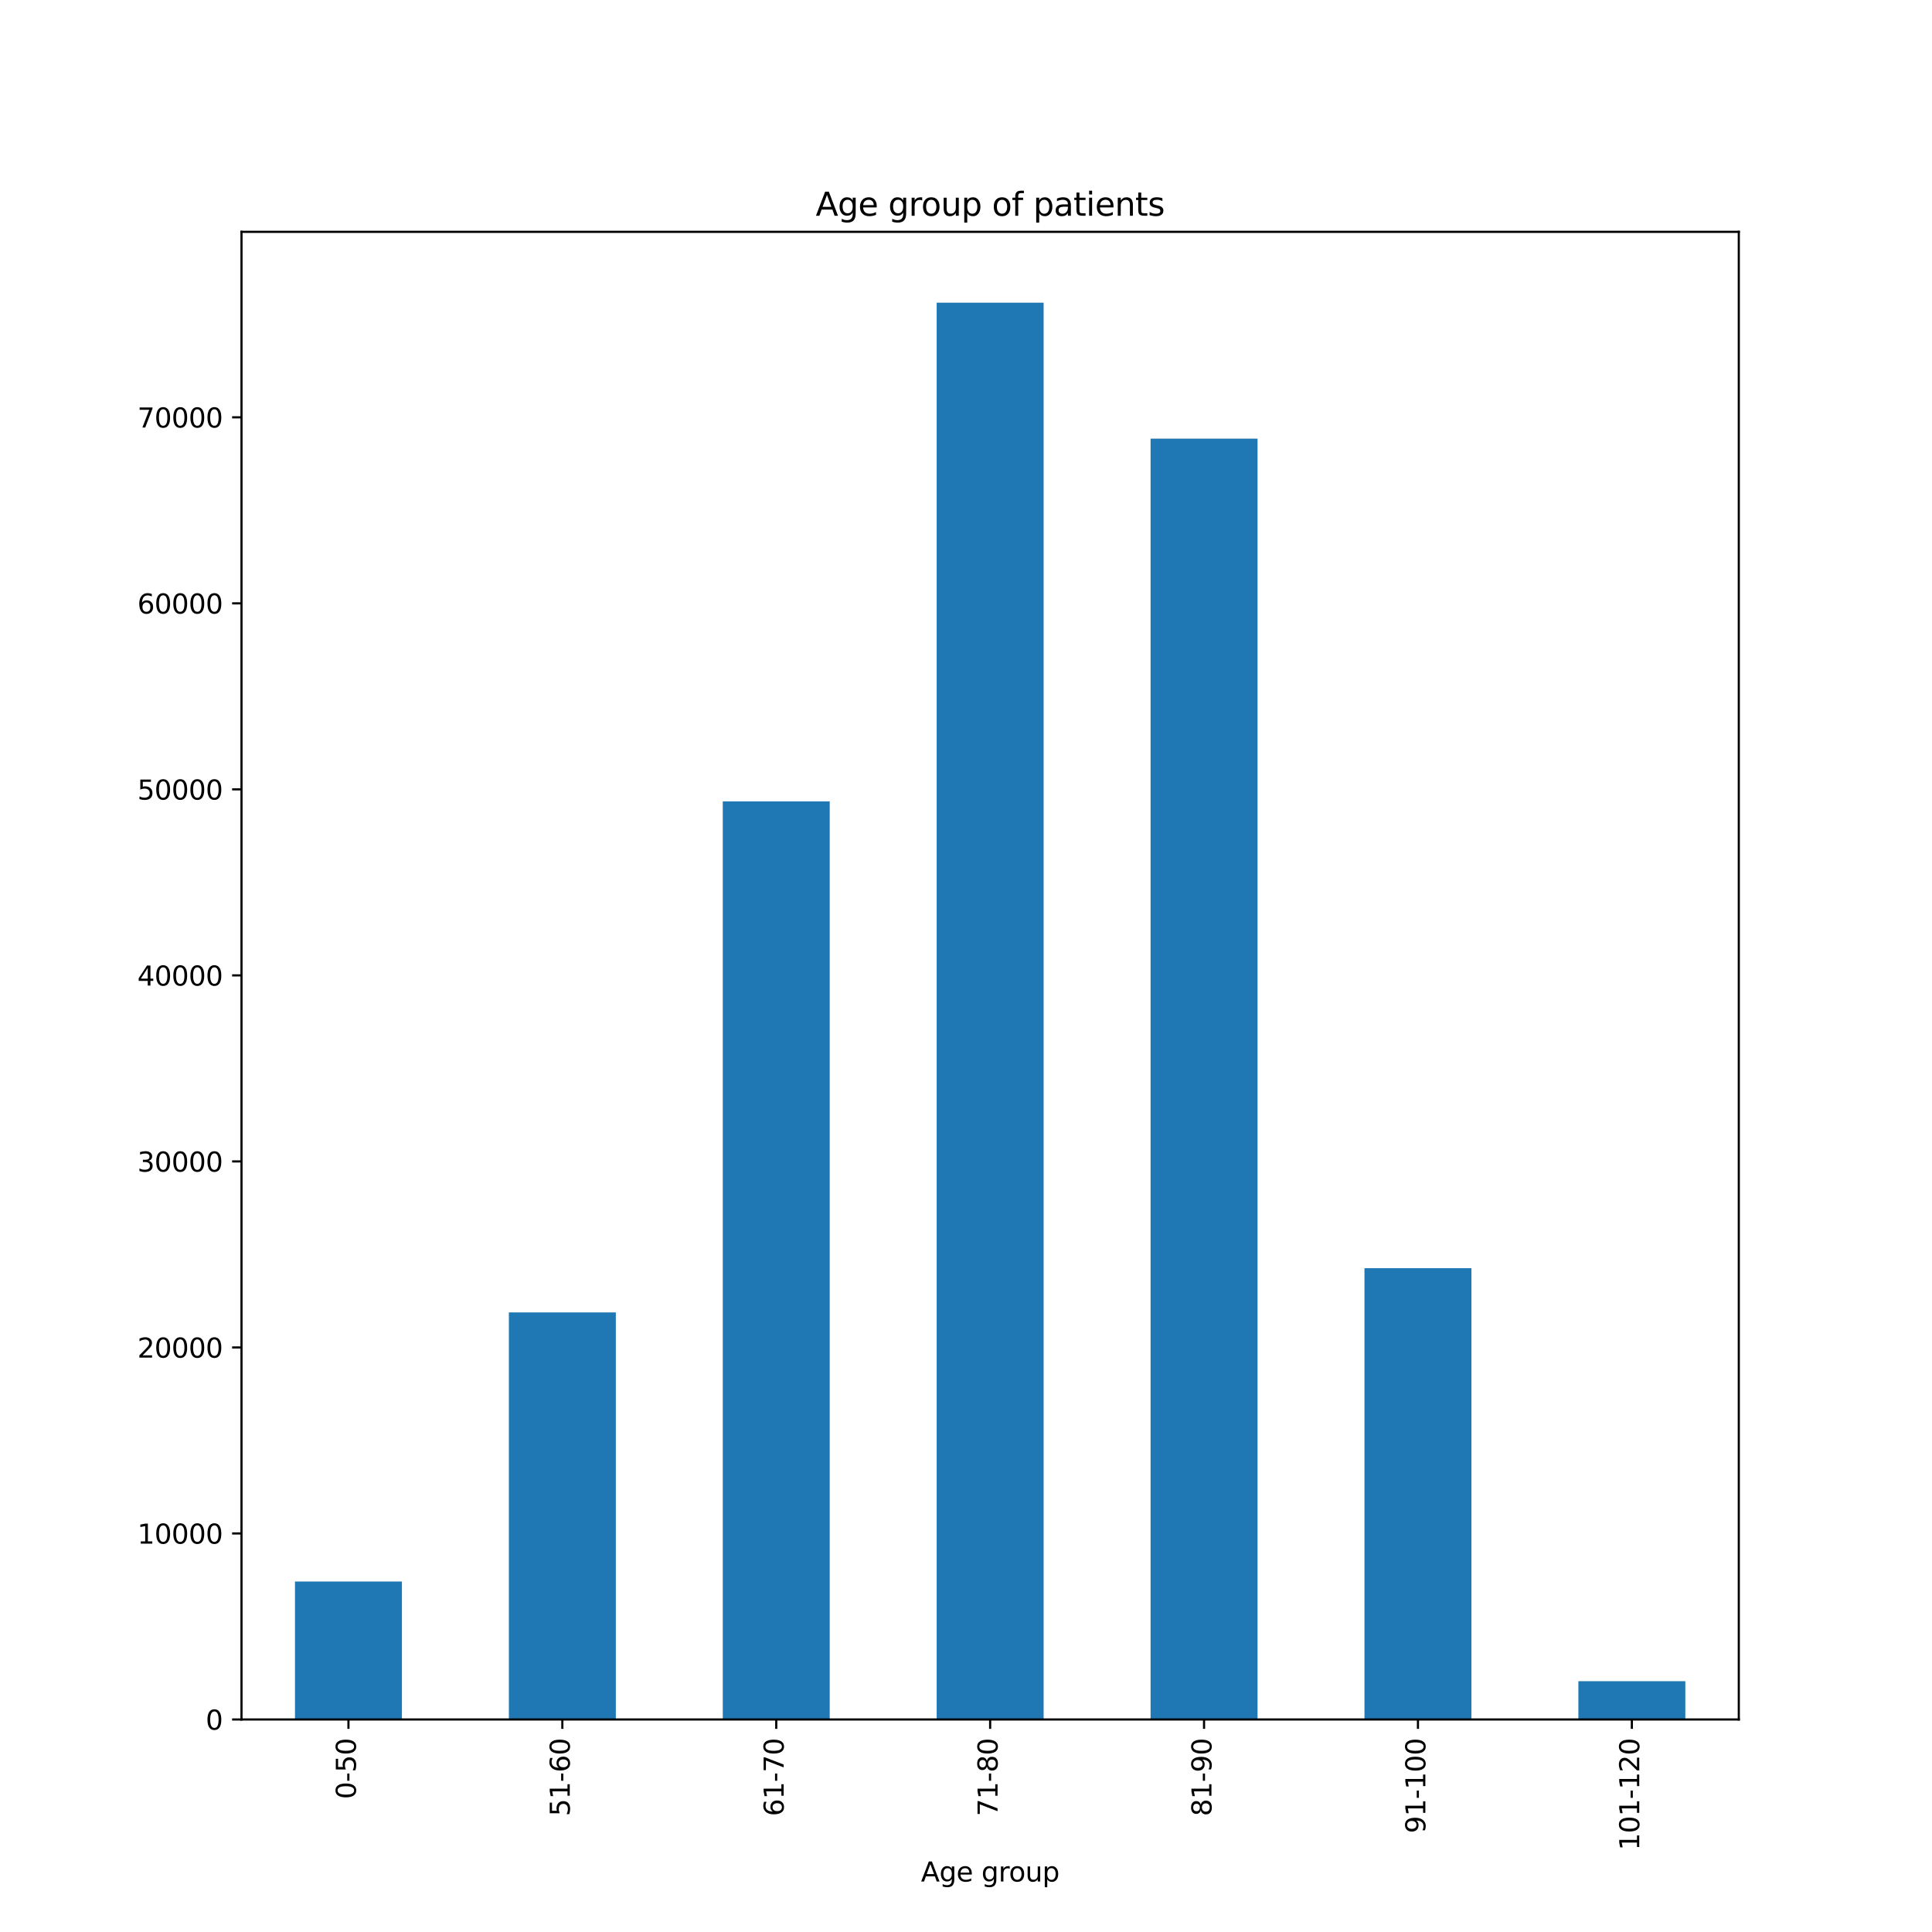 <svg xmlns="http://www.w3.org/2000/svg" xmlns:xlink="http://www.w3.org/1999/xlink" width="960" height="960" version="1.1" viewBox="0 0 720 720"><defs><style type="text/css">*{stroke-linejoin:round;stroke-linecap:butt}</style></defs><g id="figure_1"><g id="patch_1"><path d="M 0 720 L 720 720 L 720 0 L 0 0 z" style="fill:#fff"/></g><g id="axes_1"><g id="patch_2"><path d="M 90 640.8 L 648 640.8 L 648 86.4 L 90 86.4 z" style="fill:#fff"/></g><g id="patch_3"><path d="M 109.929 640.8 L 149.786 640.8 L 149.786 589.389 L 109.929 589.389 z" clip-path="url(#p2e8bfaeab0)" style="fill:#1f77b4"/></g><g id="patch_4"><path d="M 189.643 640.8 L 229.5 640.8 L 229.5 489.096 L 189.643 489.096 z" clip-path="url(#p2e8bfaeab0)" style="fill:#1f77b4"/></g><g id="patch_5"><path d="M 269.357 640.8 L 309.214 640.8 L 309.214 298.667 L 269.357 298.667 z" clip-path="url(#p2e8bfaeab0)" style="fill:#1f77b4"/></g><g id="patch_6"><path d="M 349.071 640.8 L 388.929 640.8 L 388.929 112.8 L 349.071 112.8 z" clip-path="url(#p2e8bfaeab0)" style="fill:#1f77b4"/></g><g id="patch_7"><path d="M 428.786 640.8 L 468.643 640.8 L 468.643 163.47 L 428.786 163.47 z" clip-path="url(#p2e8bfaeab0)" style="fill:#1f77b4"/></g><g id="patch_8"><path d="M 508.5 640.8 L 548.357 640.8 L 548.357 472.618 L 508.5 472.618 z" clip-path="url(#p2e8bfaeab0)" style="fill:#1f77b4"/></g><g id="patch_9"><path d="M 588.214 640.8 L 628.071 640.8 L 628.071 626.533 L 588.214 626.533 z" clip-path="url(#p2e8bfaeab0)" style="fill:#1f77b4"/></g><g id="matplotlib.axis_1"><g id="xtick_1"><g id="line2d_1"><defs><path id="m4887d49578" d="M 0 0 L 0 3.5" style="stroke:#000;stroke-width:.8"/></defs><g><use x="129.857" y="640.8" xlink:href="#m4887d49578" style="stroke:#000;stroke-width:.8"/></g></g><g id="text_1"><g transform="translate(132.617 670.495)rotate(-90)scale(0.1 -0.1)"><defs><path id="DejaVuSans-30" d="M 2034 4250 Q 1547 4250 1301 3770 Q 1056 3291 1056 2328 Q 1056 1369 1301 889 Q 1547 409 2034 409 Q 2525 409 2770 889 Q 3016 1369 3016 2328 Q 3016 3291 2770 3770 Q 2525 4250 2034 4250 z M 2034 4750 Q 2819 4750 3233 4129 Q 3647 3509 3647 2328 Q 3647 1150 3233 529 Q 2819 -91 2034 -91 Q 1250 -91 836 529 Q 422 1150 422 2328 Q 422 3509 836 4129 Q 1250 4750 2034 4750 z" transform="scale(0.016)"/><path id="DejaVuSans-2d" d="M 313 2009 L 1997 2009 L 1997 1497 L 313 1497 L 313 2009 z" transform="scale(0.016)"/><path id="DejaVuSans-35" d="M 691 4666 L 3169 4666 L 3169 4134 L 1269 4134 L 1269 2991 Q 1406 3038 1543 3061 Q 1681 3084 1819 3084 Q 2600 3084 3056 2656 Q 3513 2228 3513 1497 Q 3513 744 3044 326 Q 2575 -91 1722 -91 Q 1428 -91 1123 -41 Q 819 9 494 109 L 494 744 Q 775 591 1075 516 Q 1375 441 1709 441 Q 2250 441 2565 725 Q 2881 1009 2881 1497 Q 2881 1984 2565 2268 Q 2250 2553 1709 2553 Q 1456 2553 1204 2497 Q 953 2441 691 2322 L 691 4666 z" transform="scale(0.016)"/></defs><use xlink:href="#DejaVuSans-30"/><use x="63.623" xlink:href="#DejaVuSans-2d"/><use x="99.707" xlink:href="#DejaVuSans-35"/><use x="163.33" xlink:href="#DejaVuSans-30"/></g></g></g><g id="xtick_2"><g id="line2d_2"><g><use x="209.571" y="640.8" xlink:href="#m4887d49578" style="stroke:#000;stroke-width:.8"/></g></g><g id="text_2"><g transform="translate(212.331 676.858)rotate(-90)scale(0.1 -0.1)"><defs><path id="DejaVuSans-31" d="M 794 531 L 1825 531 L 1825 4091 L 703 3866 L 703 4441 L 1819 4666 L 2450 4666 L 2450 531 L 3481 531 L 3481 0 L 794 0 L 794 531 z" transform="scale(0.016)"/><path id="DejaVuSans-36" d="M 2113 2584 Q 1688 2584 1439 2293 Q 1191 2003 1191 1497 Q 1191 994 1439 701 Q 1688 409 2113 409 Q 2538 409 2786 701 Q 3034 994 3034 1497 Q 3034 2003 2786 2293 Q 2538 2584 2113 2584 z M 3366 4563 L 3366 3988 Q 3128 4100 2886 4159 Q 2644 4219 2406 4219 Q 1781 4219 1451 3797 Q 1122 3375 1075 2522 Q 1259 2794 1537 2939 Q 1816 3084 2150 3084 Q 2853 3084 3261 2657 Q 3669 2231 3669 1497 Q 3669 778 3244 343 Q 2819 -91 2113 -91 Q 1303 -91 875 529 Q 447 1150 447 2328 Q 447 3434 972 4092 Q 1497 4750 2381 4750 Q 2619 4750 2861 4703 Q 3103 4656 3366 4563 z" transform="scale(0.016)"/></defs><use xlink:href="#DejaVuSans-35"/><use x="63.623" xlink:href="#DejaVuSans-31"/><use x="127.246" xlink:href="#DejaVuSans-2d"/><use x="163.33" xlink:href="#DejaVuSans-36"/><use x="226.953" xlink:href="#DejaVuSans-30"/></g></g></g><g id="xtick_3"><g id="line2d_3"><g><use x="289.286" y="640.8" xlink:href="#m4887d49578" style="stroke:#000;stroke-width:.8"/></g></g><g id="text_3"><g transform="translate(292.045 676.858)rotate(-90)scale(0.1 -0.1)"><defs><path id="DejaVuSans-37" d="M 525 4666 L 3525 4666 L 3525 4397 L 1831 0 L 1172 0 L 2766 4134 L 525 4134 L 525 4666 z" transform="scale(0.016)"/></defs><use xlink:href="#DejaVuSans-36"/><use x="63.623" xlink:href="#DejaVuSans-31"/><use x="127.246" xlink:href="#DejaVuSans-2d"/><use x="163.33" xlink:href="#DejaVuSans-37"/><use x="226.953" xlink:href="#DejaVuSans-30"/></g></g></g><g id="xtick_4"><g id="line2d_4"><g><use x="369" y="640.8" xlink:href="#m4887d49578" style="stroke:#000;stroke-width:.8"/></g></g><g id="text_4"><g transform="translate(371.759 676.858)rotate(-90)scale(0.1 -0.1)"><defs><path id="DejaVuSans-38" d="M 2034 2216 Q 1584 2216 1326 1975 Q 1069 1734 1069 1313 Q 1069 891 1326 650 Q 1584 409 2034 409 Q 2484 409 2743 651 Q 3003 894 3003 1313 Q 3003 1734 2745 1975 Q 2488 2216 2034 2216 z M 1403 2484 Q 997 2584 770 2862 Q 544 3141 544 3541 Q 544 4100 942 4425 Q 1341 4750 2034 4750 Q 2731 4750 3128 4425 Q 3525 4100 3525 3541 Q 3525 3141 3298 2862 Q 3072 2584 2669 2484 Q 3125 2378 3379 2068 Q 3634 1759 3634 1313 Q 3634 634 3220 271 Q 2806 -91 2034 -91 Q 1263 -91 848 271 Q 434 634 434 1313 Q 434 1759 690 2068 Q 947 2378 1403 2484 z M 1172 3481 Q 1172 3119 1398 2916 Q 1625 2713 2034 2713 Q 2441 2713 2670 2916 Q 2900 3119 2900 3481 Q 2900 3844 2670 4047 Q 2441 4250 2034 4250 Q 1625 4250 1398 4047 Q 1172 3844 1172 3481 z" transform="scale(0.016)"/></defs><use xlink:href="#DejaVuSans-37"/><use x="63.623" xlink:href="#DejaVuSans-31"/><use x="127.246" xlink:href="#DejaVuSans-2d"/><use x="163.33" xlink:href="#DejaVuSans-38"/><use x="226.953" xlink:href="#DejaVuSans-30"/></g></g></g><g id="xtick_5"><g id="line2d_5"><g><use x="448.714" y="640.8" xlink:href="#m4887d49578" style="stroke:#000;stroke-width:.8"/></g></g><g id="text_5"><g transform="translate(451.474 676.858)rotate(-90)scale(0.1 -0.1)"><defs><path id="DejaVuSans-39" d="M 703 97 L 703 672 Q 941 559 1184 500 Q 1428 441 1663 441 Q 2288 441 2617 861 Q 2947 1281 2994 2138 Q 2813 1869 2534 1725 Q 2256 1581 1919 1581 Q 1219 1581 811 2004 Q 403 2428 403 3163 Q 403 3881 828 4315 Q 1253 4750 1959 4750 Q 2769 4750 3195 4129 Q 3622 3509 3622 2328 Q 3622 1225 3098 567 Q 2575 -91 1691 -91 Q 1453 -91 1209 -44 Q 966 3 703 97 z M 1959 2075 Q 2384 2075 2632 2365 Q 2881 2656 2881 3163 Q 2881 3666 2632 3958 Q 2384 4250 1959 4250 Q 1534 4250 1286 3958 Q 1038 3666 1038 3163 Q 1038 2656 1286 2365 Q 1534 2075 1959 2075 z" transform="scale(0.016)"/></defs><use xlink:href="#DejaVuSans-38"/><use x="63.623" xlink:href="#DejaVuSans-31"/><use x="127.246" xlink:href="#DejaVuSans-2d"/><use x="163.33" xlink:href="#DejaVuSans-39"/><use x="226.953" xlink:href="#DejaVuSans-30"/></g></g></g><g id="xtick_6"><g id="line2d_6"><g><use x="528.429" y="640.8" xlink:href="#m4887d49578" style="stroke:#000;stroke-width:.8"/></g></g><g id="text_6"><g transform="translate(531.188 683.22)rotate(-90)scale(0.1 -0.1)"><use xlink:href="#DejaVuSans-39"/><use x="63.623" xlink:href="#DejaVuSans-31"/><use x="127.246" xlink:href="#DejaVuSans-2d"/><use x="163.33" xlink:href="#DejaVuSans-31"/><use x="226.953" xlink:href="#DejaVuSans-30"/><use x="290.576" xlink:href="#DejaVuSans-30"/></g></g></g><g id="xtick_7"><g id="line2d_7"><g><use x="608.143" y="640.8" xlink:href="#m4887d49578" style="stroke:#000;stroke-width:.8"/></g></g><g id="text_7"><g transform="translate(610.902 689.583)rotate(-90)scale(0.1 -0.1)"><defs><path id="DejaVuSans-32" d="M 1228 531 L 3431 531 L 3431 0 L 469 0 L 469 531 Q 828 903 1448 1529 Q 2069 2156 2228 2338 Q 2531 2678 2651 2914 Q 2772 3150 2772 3378 Q 2772 3750 2511 3984 Q 2250 4219 1831 4219 Q 1534 4219 1204 4116 Q 875 4013 500 3803 L 500 4441 Q 881 4594 1212 4672 Q 1544 4750 1819 4750 Q 2544 4750 2975 4387 Q 3406 4025 3406 3419 Q 3406 3131 3298 2873 Q 3191 2616 2906 2266 Q 2828 2175 2409 1742 Q 1991 1309 1228 531 z" transform="scale(0.016)"/></defs><use xlink:href="#DejaVuSans-31"/><use x="63.623" xlink:href="#DejaVuSans-30"/><use x="127.246" xlink:href="#DejaVuSans-31"/><use x="190.869" xlink:href="#DejaVuSans-2d"/><use x="226.953" xlink:href="#DejaVuSans-31"/><use x="290.576" xlink:href="#DejaVuSans-32"/><use x="354.199" xlink:href="#DejaVuSans-30"/></g></g></g><g id="text_8"><g transform="translate(343.22 701.181)scale(0.1 -0.1)"><defs><path id="DejaVuSans-41" d="M 2188 4044 L 1331 1722 L 3047 1722 L 2188 4044 z M 1831 4666 L 2547 4666 L 4325 0 L 3669 0 L 3244 1197 L 1141 1197 L 716 0 L 50 0 L 1831 4666 z" transform="scale(0.016)"/><path id="DejaVuSans-67" d="M 2906 1791 Q 2906 2416 2648 2759 Q 2391 3103 1925 3103 Q 1463 3103 1205 2759 Q 947 2416 947 1791 Q 947 1169 1205 825 Q 1463 481 1925 481 Q 2391 481 2648 825 Q 2906 1169 2906 1791 z M 3481 434 Q 3481 -459 3084 -895 Q 2688 -1331 1869 -1331 Q 1566 -1331 1297 -1286 Q 1028 -1241 775 -1147 L 775 -588 Q 1028 -725 1275 -790 Q 1522 -856 1778 -856 Q 2344 -856 2625 -561 Q 2906 -266 2906 331 L 2906 616 Q 2728 306 2450 153 Q 2172 0 1784 0 Q 1141 0 747 490 Q 353 981 353 1791 Q 353 2603 747 3093 Q 1141 3584 1784 3584 Q 2172 3584 2450 3431 Q 2728 3278 2906 2969 L 2906 3500 L 3481 3500 L 3481 434 z" transform="scale(0.016)"/><path id="DejaVuSans-65" d="M 3597 1894 L 3597 1613 L 953 1613 Q 991 1019 1311 708 Q 1631 397 2203 397 Q 2534 397 2845 478 Q 3156 559 3463 722 L 3463 178 Q 3153 47 2828 -22 Q 2503 -91 2169 -91 Q 1331 -91 842 396 Q 353 884 353 1716 Q 353 2575 817 3079 Q 1281 3584 2069 3584 Q 2775 3584 3186 3129 Q 3597 2675 3597 1894 z M 3022 2063 Q 3016 2534 2758 2815 Q 2500 3097 2075 3097 Q 1594 3097 1305 2825 Q 1016 2553 972 2059 L 3022 2063 z" transform="scale(0.016)"/><path id="DejaVuSans-20" transform="scale(0.016)"/><path id="DejaVuSans-72" d="M 2631 2963 Q 2534 3019 2420 3045 Q 2306 3072 2169 3072 Q 1681 3072 1420 2755 Q 1159 2438 1159 1844 L 1159 0 L 581 0 L 581 3500 L 1159 3500 L 1159 2956 Q 1341 3275 1631 3429 Q 1922 3584 2338 3584 Q 2397 3584 2469 3576 Q 2541 3569 2628 3553 L 2631 2963 z" transform="scale(0.016)"/><path id="DejaVuSans-6f" d="M 1959 3097 Q 1497 3097 1228 2736 Q 959 2375 959 1747 Q 959 1119 1226 758 Q 1494 397 1959 397 Q 2419 397 2687 759 Q 2956 1122 2956 1747 Q 2956 2369 2687 2733 Q 2419 3097 1959 3097 z M 1959 3584 Q 2709 3584 3137 3096 Q 3566 2609 3566 1747 Q 3566 888 3137 398 Q 2709 -91 1959 -91 Q 1206 -91 779 398 Q 353 888 353 1747 Q 353 2609 779 3096 Q 1206 3584 1959 3584 z" transform="scale(0.016)"/><path id="DejaVuSans-75" d="M 544 1381 L 544 3500 L 1119 3500 L 1119 1403 Q 1119 906 1312 657 Q 1506 409 1894 409 Q 2359 409 2629 706 Q 2900 1003 2900 1516 L 2900 3500 L 3475 3500 L 3475 0 L 2900 0 L 2900 538 Q 2691 219 2414 64 Q 2138 -91 1772 -91 Q 1169 -91 856 284 Q 544 659 544 1381 z M 1991 3584 L 1991 3584 z" transform="scale(0.016)"/><path id="DejaVuSans-70" d="M 1159 525 L 1159 -1331 L 581 -1331 L 581 3500 L 1159 3500 L 1159 2969 Q 1341 3281 1617 3432 Q 1894 3584 2278 3584 Q 2916 3584 3314 3078 Q 3713 2572 3713 1747 Q 3713 922 3314 415 Q 2916 -91 2278 -91 Q 1894 -91 1617 61 Q 1341 213 1159 525 z M 3116 1747 Q 3116 2381 2855 2742 Q 2594 3103 2138 3103 Q 1681 3103 1420 2742 Q 1159 2381 1159 1747 Q 1159 1113 1420 752 Q 1681 391 2138 391 Q 2594 391 2855 752 Q 3116 1113 3116 1747 z" transform="scale(0.016)"/></defs><use xlink:href="#DejaVuSans-41"/><use x="68.408" xlink:href="#DejaVuSans-67"/><use x="131.885" xlink:href="#DejaVuSans-65"/><use x="193.408" xlink:href="#DejaVuSans-20"/><use x="225.195" xlink:href="#DejaVuSans-67"/><use x="288.672" xlink:href="#DejaVuSans-72"/><use x="327.535" xlink:href="#DejaVuSans-6f"/><use x="388.717" xlink:href="#DejaVuSans-75"/><use x="452.096" xlink:href="#DejaVuSans-70"/></g></g></g><g id="matplotlib.axis_2"><g id="ytick_1"><g id="line2d_8"><defs><path id="mcd2ba79c33" d="M 0 0 L -3.5 0" style="stroke:#000;stroke-width:.8"/></defs><g><use x="90" y="640.8" xlink:href="#mcd2ba79c33" style="stroke:#000;stroke-width:.8"/></g></g><g id="text_9"><g transform="translate(76.638 644.599)scale(0.1 -0.1)"><use xlink:href="#DejaVuSans-30"/></g></g></g><g id="ytick_2"><g id="line2d_9"><g><use x="90" y="571.475" xlink:href="#mcd2ba79c33" style="stroke:#000;stroke-width:.8"/></g></g><g id="text_10"><g transform="translate(51.188 575.274)scale(0.1 -0.1)"><use xlink:href="#DejaVuSans-31"/><use x="63.623" xlink:href="#DejaVuSans-30"/><use x="127.246" xlink:href="#DejaVuSans-30"/><use x="190.869" xlink:href="#DejaVuSans-30"/><use x="254.492" xlink:href="#DejaVuSans-30"/></g></g></g><g id="ytick_3"><g id="line2d_10"><g><use x="90" y="502.15" xlink:href="#mcd2ba79c33" style="stroke:#000;stroke-width:.8"/></g></g><g id="text_11"><g transform="translate(51.188 505.949)scale(0.1 -0.1)"><use xlink:href="#DejaVuSans-32"/><use x="63.623" xlink:href="#DejaVuSans-30"/><use x="127.246" xlink:href="#DejaVuSans-30"/><use x="190.869" xlink:href="#DejaVuSans-30"/><use x="254.492" xlink:href="#DejaVuSans-30"/></g></g></g><g id="ytick_4"><g id="line2d_11"><g><use x="90" y="432.825" xlink:href="#mcd2ba79c33" style="stroke:#000;stroke-width:.8"/></g></g><g id="text_12"><g transform="translate(51.188 436.624)scale(0.1 -0.1)"><defs><path id="DejaVuSans-33" d="M 2597 2516 Q 3050 2419 3304 2112 Q 3559 1806 3559 1356 Q 3559 666 3084 287 Q 2609 -91 1734 -91 Q 1441 -91 1130 -33 Q 819 25 488 141 L 488 750 Q 750 597 1062 519 Q 1375 441 1716 441 Q 2309 441 2620 675 Q 2931 909 2931 1356 Q 2931 1769 2642 2001 Q 2353 2234 1838 2234 L 1294 2234 L 1294 2753 L 1863 2753 Q 2328 2753 2575 2939 Q 2822 3125 2822 3475 Q 2822 3834 2567 4026 Q 2313 4219 1838 4219 Q 1578 4219 1281 4162 Q 984 4106 628 3988 L 628 4550 Q 988 4650 1302 4700 Q 1616 4750 1894 4750 Q 2613 4750 3031 4423 Q 3450 4097 3450 3541 Q 3450 3153 3228 2886 Q 3006 2619 2597 2516 z" transform="scale(0.016)"/></defs><use xlink:href="#DejaVuSans-33"/><use x="63.623" xlink:href="#DejaVuSans-30"/><use x="127.246" xlink:href="#DejaVuSans-30"/><use x="190.869" xlink:href="#DejaVuSans-30"/><use x="254.492" xlink:href="#DejaVuSans-30"/></g></g></g><g id="ytick_5"><g id="line2d_12"><g><use x="90" y="363.5" xlink:href="#mcd2ba79c33" style="stroke:#000;stroke-width:.8"/></g></g><g id="text_13"><g transform="translate(51.188 367.299)scale(0.1 -0.1)"><defs><path id="DejaVuSans-34" d="M 2419 4116 L 825 1625 L 2419 1625 L 2419 4116 z M 2253 4666 L 3047 4666 L 3047 1625 L 3713 1625 L 3713 1100 L 3047 1100 L 3047 0 L 2419 0 L 2419 1100 L 313 1100 L 313 1709 L 2253 4666 z" transform="scale(0.016)"/></defs><use xlink:href="#DejaVuSans-34"/><use x="63.623" xlink:href="#DejaVuSans-30"/><use x="127.246" xlink:href="#DejaVuSans-30"/><use x="190.869" xlink:href="#DejaVuSans-30"/><use x="254.492" xlink:href="#DejaVuSans-30"/></g></g></g><g id="ytick_6"><g id="line2d_13"><g><use x="90" y="294.175" xlink:href="#mcd2ba79c33" style="stroke:#000;stroke-width:.8"/></g></g><g id="text_14"><g transform="translate(51.188 297.974)scale(0.1 -0.1)"><use xlink:href="#DejaVuSans-35"/><use x="63.623" xlink:href="#DejaVuSans-30"/><use x="127.246" xlink:href="#DejaVuSans-30"/><use x="190.869" xlink:href="#DejaVuSans-30"/><use x="254.492" xlink:href="#DejaVuSans-30"/></g></g></g><g id="ytick_7"><g id="line2d_14"><g><use x="90" y="224.85" xlink:href="#mcd2ba79c33" style="stroke:#000;stroke-width:.8"/></g></g><g id="text_15"><g transform="translate(51.188 228.649)scale(0.1 -0.1)"><use xlink:href="#DejaVuSans-36"/><use x="63.623" xlink:href="#DejaVuSans-30"/><use x="127.246" xlink:href="#DejaVuSans-30"/><use x="190.869" xlink:href="#DejaVuSans-30"/><use x="254.492" xlink:href="#DejaVuSans-30"/></g></g></g><g id="ytick_8"><g id="line2d_15"><g><use x="90" y="155.525" xlink:href="#mcd2ba79c33" style="stroke:#000;stroke-width:.8"/></g></g><g id="text_16"><g transform="translate(51.188 159.324)scale(0.1 -0.1)"><use xlink:href="#DejaVuSans-37"/><use x="63.623" xlink:href="#DejaVuSans-30"/><use x="127.246" xlink:href="#DejaVuSans-30"/><use x="190.869" xlink:href="#DejaVuSans-30"/><use x="254.492" xlink:href="#DejaVuSans-30"/></g></g></g></g><g id="patch_10"><path d="M 90 640.8 L 90 86.4" style="fill:none;stroke:#000;stroke-width:.8;stroke-linejoin:miter;stroke-linecap:square"/></g><g id="patch_11"><path d="M 648 640.8 L 648 86.4" style="fill:none;stroke:#000;stroke-width:.8;stroke-linejoin:miter;stroke-linecap:square"/></g><g id="patch_12"><path d="M 90 640.8 L 648 640.8" style="fill:none;stroke:#000;stroke-width:.8;stroke-linejoin:miter;stroke-linecap:square"/></g><g id="patch_13"><path d="M 90 86.4 L 648 86.4" style="fill:none;stroke:#000;stroke-width:.8;stroke-linejoin:miter;stroke-linecap:square"/></g><g id="text_17"><g transform="translate(303.99 80.4)scale(0.12 -0.12)"><defs><path id="DejaVuSans-66" d="M 2375 4863 L 2375 4384 L 1825 4384 Q 1516 4384 1395 4259 Q 1275 4134 1275 3809 L 1275 3500 L 2222 3500 L 2222 3053 L 1275 3053 L 1275 0 L 697 0 L 697 3053 L 147 3053 L 147 3500 L 697 3500 L 697 3744 Q 697 4328 969 4595 Q 1241 4863 1831 4863 L 2375 4863 z" transform="scale(0.016)"/><path id="DejaVuSans-61" d="M 2194 1759 Q 1497 1759 1228 1600 Q 959 1441 959 1056 Q 959 750 1161 570 Q 1363 391 1709 391 Q 2188 391 2477 730 Q 2766 1069 2766 1631 L 2766 1759 L 2194 1759 z M 3341 1997 L 3341 0 L 2766 0 L 2766 531 Q 2569 213 2275 61 Q 1981 -91 1556 -91 Q 1019 -91 701 211 Q 384 513 384 1019 Q 384 1609 779 1909 Q 1175 2209 1959 2209 L 2766 2209 L 2766 2266 Q 2766 2663 2505 2880 Q 2244 3097 1772 3097 Q 1472 3097 1187 3025 Q 903 2953 641 2809 L 641 3341 Q 956 3463 1253 3523 Q 1550 3584 1831 3584 Q 2591 3584 2966 3190 Q 3341 2797 3341 1997 z" transform="scale(0.016)"/><path id="DejaVuSans-74" d="M 1172 4494 L 1172 3500 L 2356 3500 L 2356 3053 L 1172 3053 L 1172 1153 Q 1172 725 1289 603 Q 1406 481 1766 481 L 2356 481 L 2356 0 L 1766 0 Q 1100 0 847 248 Q 594 497 594 1153 L 594 3053 L 172 3053 L 172 3500 L 594 3500 L 594 4494 L 1172 4494 z" transform="scale(0.016)"/><path id="DejaVuSans-69" d="M 603 3500 L 1178 3500 L 1178 0 L 603 0 L 603 3500 z M 603 4863 L 1178 4863 L 1178 4134 L 603 4134 L 603 4863 z" transform="scale(0.016)"/><path id="DejaVuSans-6e" d="M 3513 2113 L 3513 0 L 2938 0 L 2938 2094 Q 2938 2591 2744 2837 Q 2550 3084 2163 3084 Q 1697 3084 1428 2787 Q 1159 2491 1159 1978 L 1159 0 L 581 0 L 581 3500 L 1159 3500 L 1159 2956 Q 1366 3272 1645 3428 Q 1925 3584 2291 3584 Q 2894 3584 3203 3211 Q 3513 2838 3513 2113 z" transform="scale(0.016)"/><path id="DejaVuSans-73" d="M 2834 3397 L 2834 2853 Q 2591 2978 2328 3040 Q 2066 3103 1784 3103 Q 1356 3103 1142 2972 Q 928 2841 928 2578 Q 928 2378 1081 2264 Q 1234 2150 1697 2047 L 1894 2003 Q 2506 1872 2764 1633 Q 3022 1394 3022 966 Q 3022 478 2636 193 Q 2250 -91 1575 -91 Q 1294 -91 989 -36 Q 684 19 347 128 L 347 722 Q 666 556 975 473 Q 1284 391 1588 391 Q 1994 391 2212 530 Q 2431 669 2431 922 Q 2431 1156 2273 1281 Q 2116 1406 1581 1522 L 1381 1569 Q 847 1681 609 1914 Q 372 2147 372 2553 Q 372 3047 722 3315 Q 1072 3584 1716 3584 Q 2034 3584 2315 3537 Q 2597 3491 2834 3397 z" transform="scale(0.016)"/></defs><use xlink:href="#DejaVuSans-41"/><use x="68.408" xlink:href="#DejaVuSans-67"/><use x="131.885" xlink:href="#DejaVuSans-65"/><use x="193.408" xlink:href="#DejaVuSans-20"/><use x="225.195" xlink:href="#DejaVuSans-67"/><use x="288.672" xlink:href="#DejaVuSans-72"/><use x="327.535" xlink:href="#DejaVuSans-6f"/><use x="388.717" xlink:href="#DejaVuSans-75"/><use x="452.096" xlink:href="#DejaVuSans-70"/><use x="515.572" xlink:href="#DejaVuSans-20"/><use x="547.359" xlink:href="#DejaVuSans-6f"/><use x="608.541" xlink:href="#DejaVuSans-66"/><use x="643.746" xlink:href="#DejaVuSans-20"/><use x="675.533" xlink:href="#DejaVuSans-70"/><use x="739.01" xlink:href="#DejaVuSans-61"/><use x="800.289" xlink:href="#DejaVuSans-74"/><use x="839.498" xlink:href="#DejaVuSans-69"/><use x="867.281" xlink:href="#DejaVuSans-65"/><use x="928.805" xlink:href="#DejaVuSans-6e"/><use x="992.184" xlink:href="#DejaVuSans-74"/><use x="1031.393" xlink:href="#DejaVuSans-73"/></g></g></g></g><defs><clipPath id="p2e8bfaeab0"><rect width="558" height="554.4" x="90" y="86.4"/></clipPath></defs></svg>